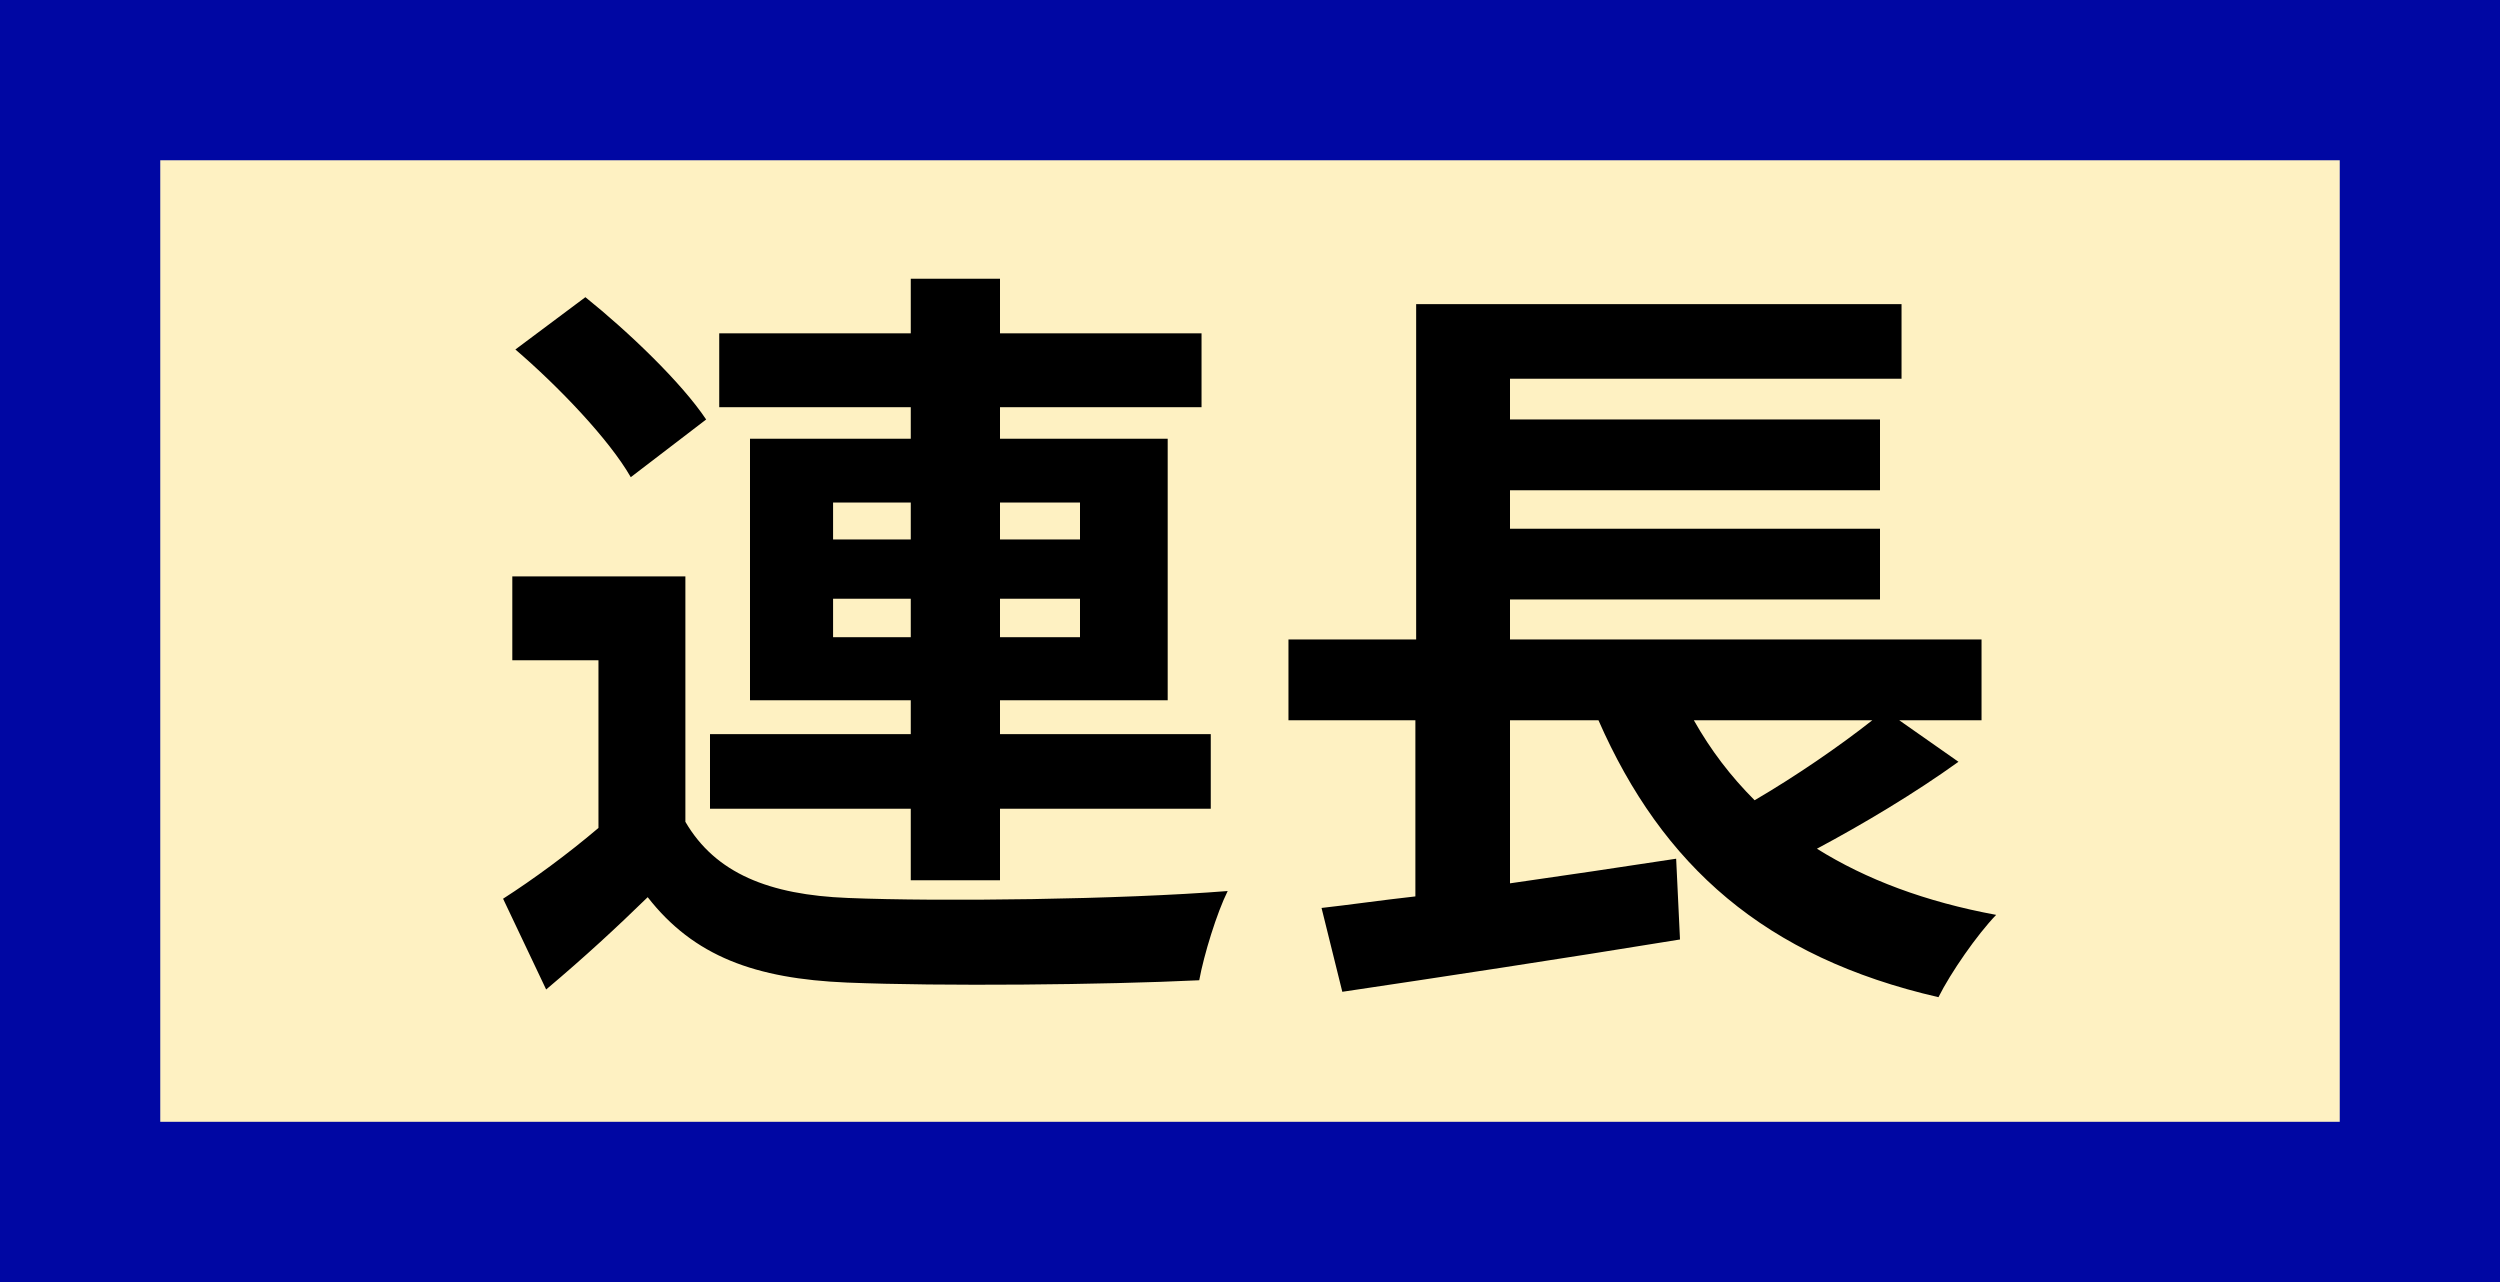 <svg width="78" height="40" viewBox="0 0 78 40" fill="none" xmlns="http://www.w3.org/2000/svg">
<rect x="0" y="0" width="78" height="40" fill="#808080" stroke="none"/>
<rect x="2.5" y="2.5" width="73" height="35" fill="#FEF1C2" stroke="#0007A3" stroke-width="5" stroke-linecap="round"/>
<path d="M25.992 19.88V18.68H28.416V19.88H25.992ZM25.992 15.68H28.416V16.832H25.992V15.68ZM33.696 15.68V16.832H31.2V15.68H33.696ZM33.696 19.88H31.2V18.68H33.696V19.88ZM28.416 27.464H31.2V25.232H37.776V22.904H31.2V21.848H36.432V13.688H31.2V12.704H37.488V10.4H31.2V8.696H28.416V10.4H22.44V12.704H28.416V13.688H23.4V21.848H28.416V22.904H22.152V25.232H28.416V27.464ZM22.032 13.088C21.264 11.936 19.608 10.352 18.264 9.272L16.08 10.904C17.424 12.056 19.008 13.712 19.68 14.888L22.032 13.088ZM21.384 17.984H15.984V20.6H18.672V25.832C17.712 26.648 16.632 27.44 15.696 28.04L17.04 30.872C18.264 29.84 19.248 28.928 20.208 27.992C21.648 29.84 23.568 30.536 26.424 30.656C29.352 30.776 34.44 30.728 37.416 30.584C37.56 29.792 37.968 28.472 38.304 27.8C34.992 28.064 29.328 28.136 26.448 28.016C24 27.92 22.32 27.248 21.384 25.64V17.984ZM58.416 22.472C57.384 23.288 56.016 24.224 54.744 24.968C54 24.224 53.376 23.408 52.848 22.472H58.416ZM59.256 22.472H61.824V19.952H47.112V18.704H58.656V16.496H47.112V15.296H58.656V13.088H47.112V11.816H59.328V9.488H44.184V19.952H40.2V22.472H44.16V27.968C43.08 28.088 42.096 28.232 41.232 28.328L41.88 30.944C44.784 30.512 48.744 29.912 52.416 29.312L52.296 26.792C50.568 27.056 48.792 27.32 47.112 27.56V22.472H49.872C51.864 27.008 55.056 29.864 60.48 31.112C60.864 30.344 61.68 29.168 62.28 28.544C60.072 28.136 58.224 27.44 56.688 26.48C58.128 25.712 59.736 24.752 61.104 23.768L59.256 22.472Z" fill="black"/>
</svg>
